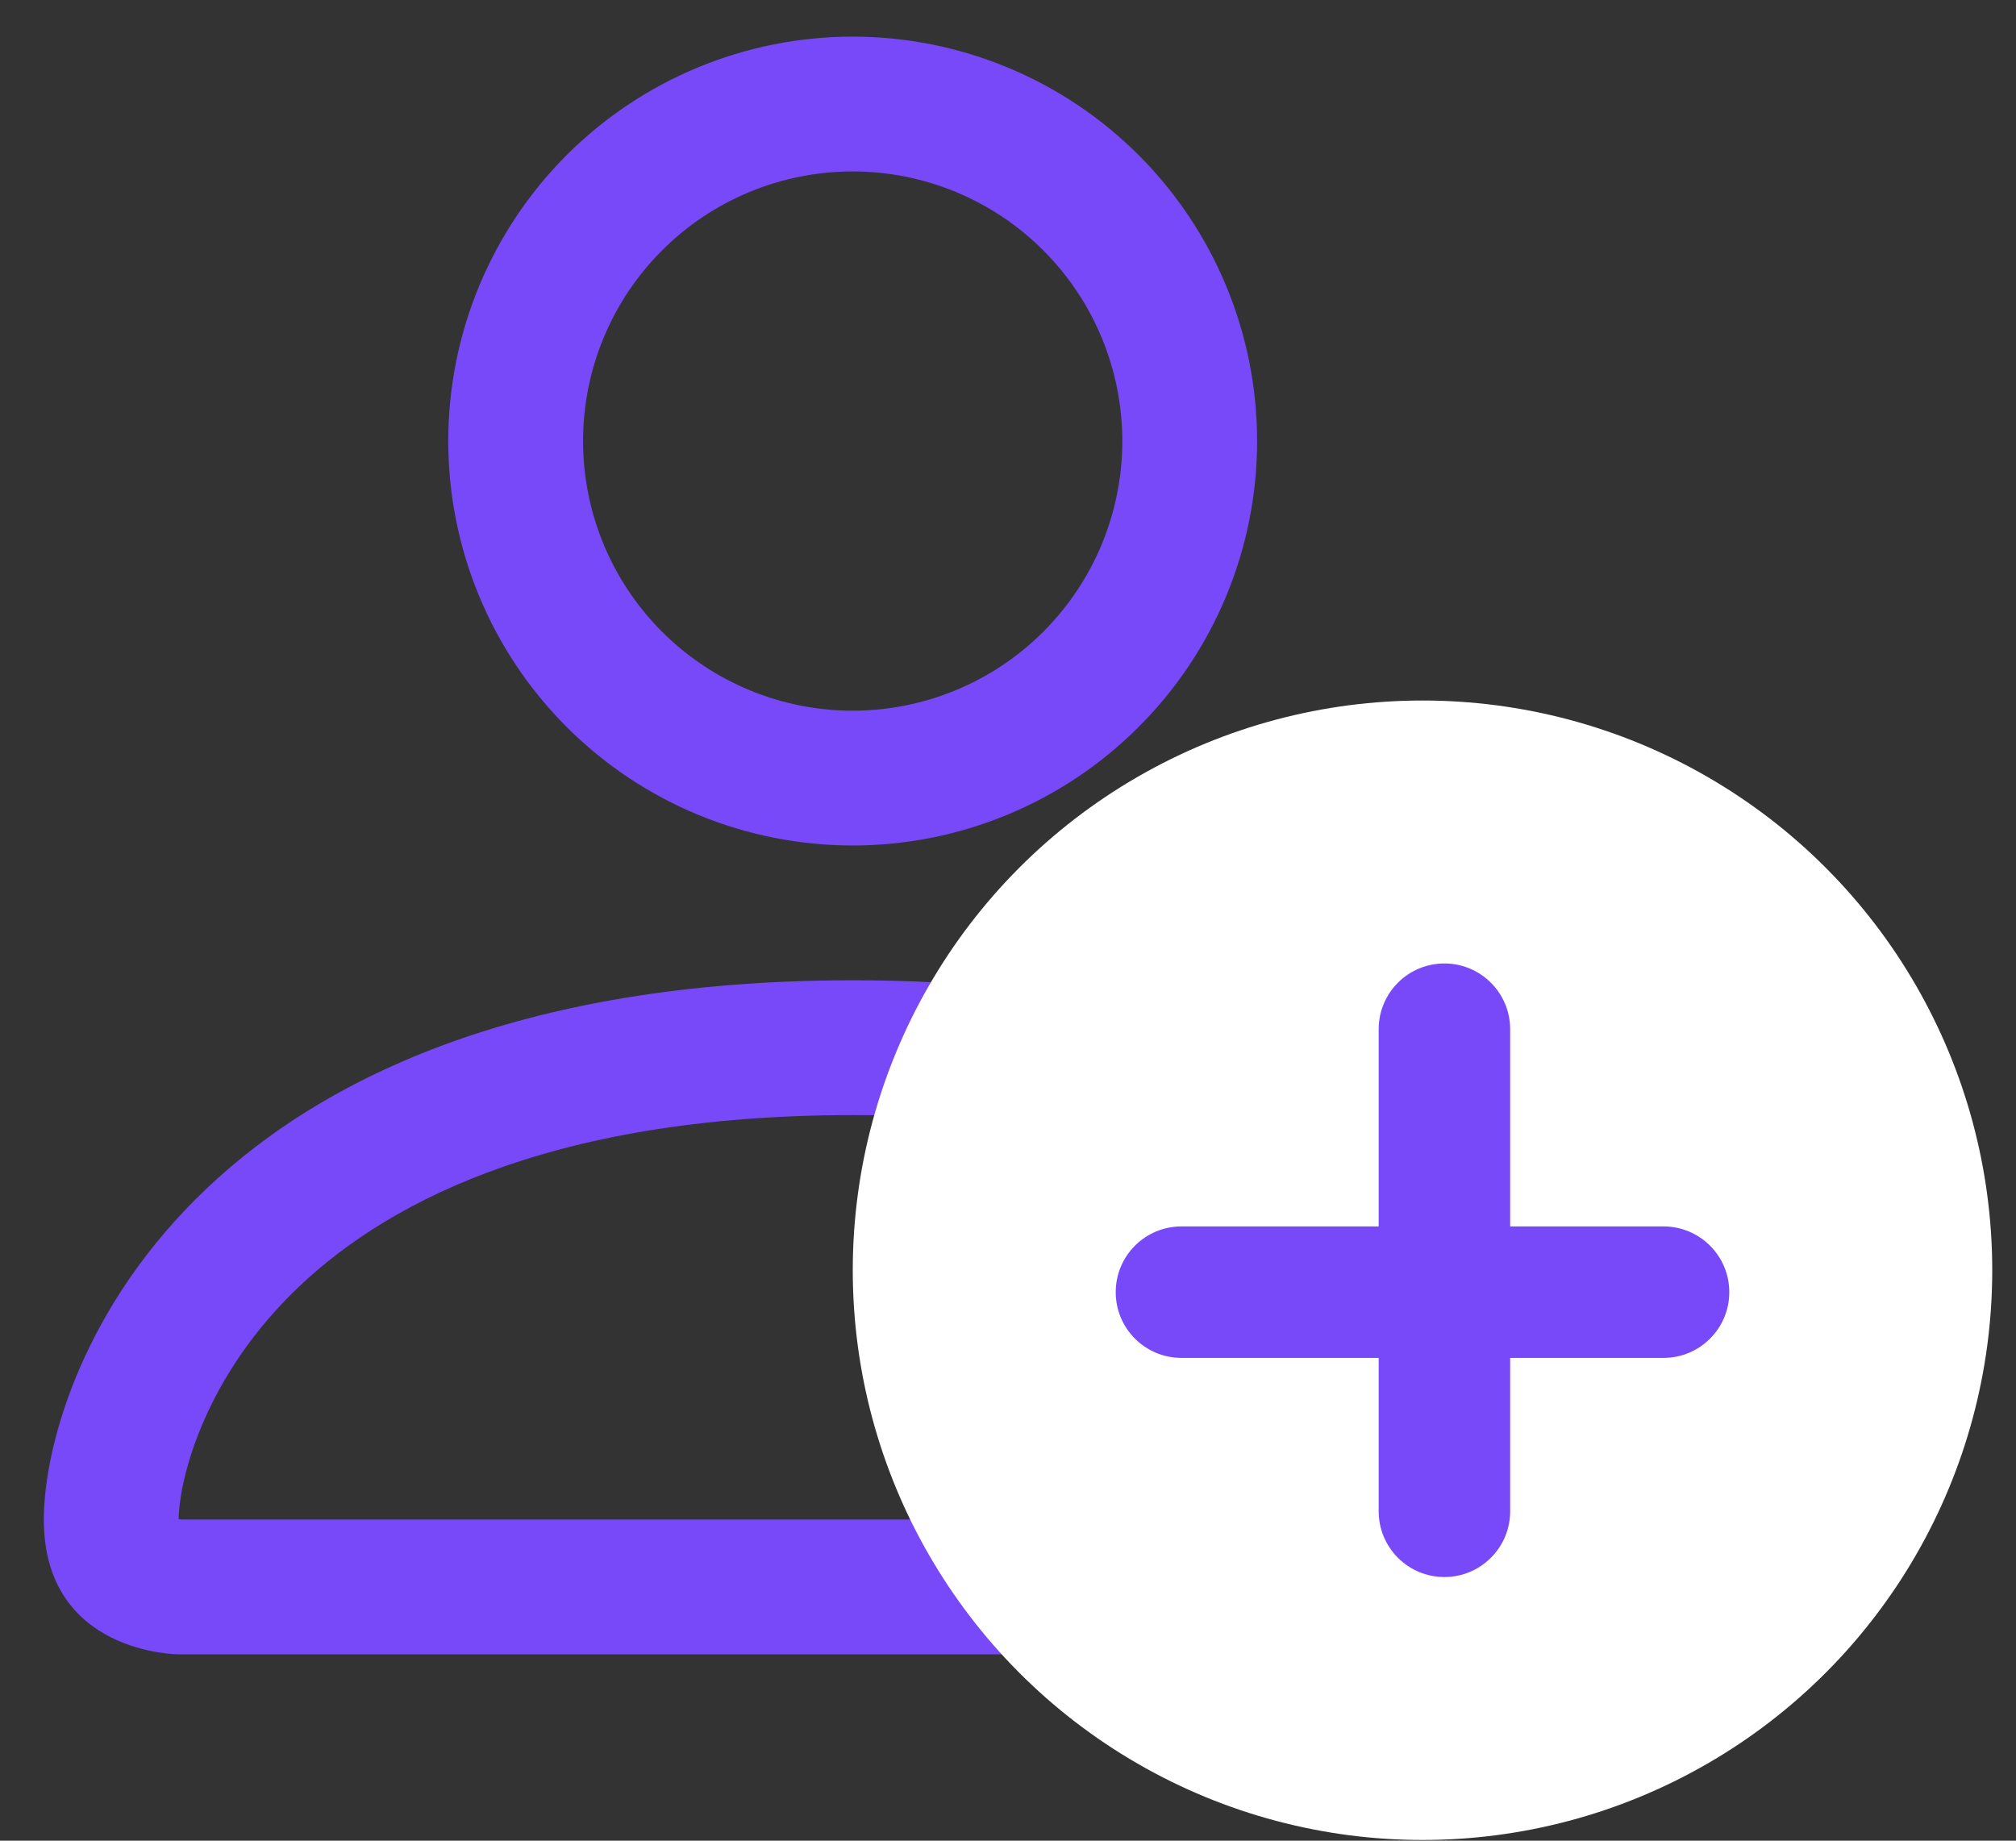 <svg width="23" height="21" viewBox="0 0 23 21" fill="none" xmlns="http://www.w3.org/2000/svg">
<rect x="0" y="0" width="23" height="21" fill="#333333" stroke="none"/>
<path fill-rule="evenodd" clip-rule="evenodd" d="M17.418 18.874C17.418 18.874 18.956 18.874 18.956 17.336C18.956 15.798 17.418 11.184 9.728 11.184C2.038 11.184 0.5 15.798 0.5 17.336C0.5 18.874 2.038 18.874 2.038 18.874H17.418ZM2.046 17.422V17.419V17.422ZM2.072 17.336H17.384C17.391 17.335 17.398 17.334 17.405 17.333L17.418 17.33C17.416 16.951 17.181 15.813 16.138 14.77C15.135 13.768 13.248 12.722 9.728 12.722C6.206 12.722 4.32 13.768 3.318 14.77C2.275 15.813 2.041 16.951 2.038 17.33C2.049 17.332 2.061 17.334 2.072 17.336ZM17.412 17.422V17.419V17.422ZM9.728 8.108C10.544 8.108 11.326 7.784 11.903 7.207C12.48 6.63 12.804 5.848 12.804 5.032C12.804 4.216 12.48 3.434 11.903 2.857C11.326 2.28 10.544 1.956 9.728 1.956C8.912 1.956 8.13 2.28 7.553 2.857C6.976 3.434 6.652 4.216 6.652 5.032C6.652 5.848 6.976 6.63 7.553 7.207C8.13 7.784 8.912 8.108 9.728 8.108ZM14.342 5.032C14.342 6.256 13.856 7.429 12.99 8.294C12.125 9.16 10.952 9.646 9.728 9.646C8.504 9.646 7.331 9.16 6.465 8.294C5.6 7.429 5.114 6.256 5.114 5.032C5.114 3.808 5.6 2.635 6.465 1.769C7.331 0.904 8.504 0.418 9.728 0.418C10.952 0.418 12.125 0.904 12.99 1.769C13.856 2.635 14.342 3.808 14.342 5.032Z" fill="#7749F8"/>
<circle cx="16.229" cy="14.492" r="6.5" fill="white"/>
<path fill-rule="evenodd" clip-rule="evenodd" d="M19.729 14.742C19.729 15.156 19.393 15.492 18.979 15.492L13.479 15.492C13.064 15.492 12.729 15.156 12.729 14.742C12.729 14.328 13.064 13.992 13.479 13.992L18.979 13.992C19.393 13.992 19.729 14.328 19.729 14.742Z" fill="#7749F8"/>
<path fill-rule="evenodd" clip-rule="evenodd" d="M16.479 10.992C16.893 10.992 17.229 11.328 17.229 11.742V17.242C17.229 17.656 16.893 17.992 16.479 17.992C16.064 17.992 15.729 17.656 15.729 17.242V11.742C15.729 11.328 16.064 10.992 16.479 10.992Z" fill="#7749F8"/>
</svg>
